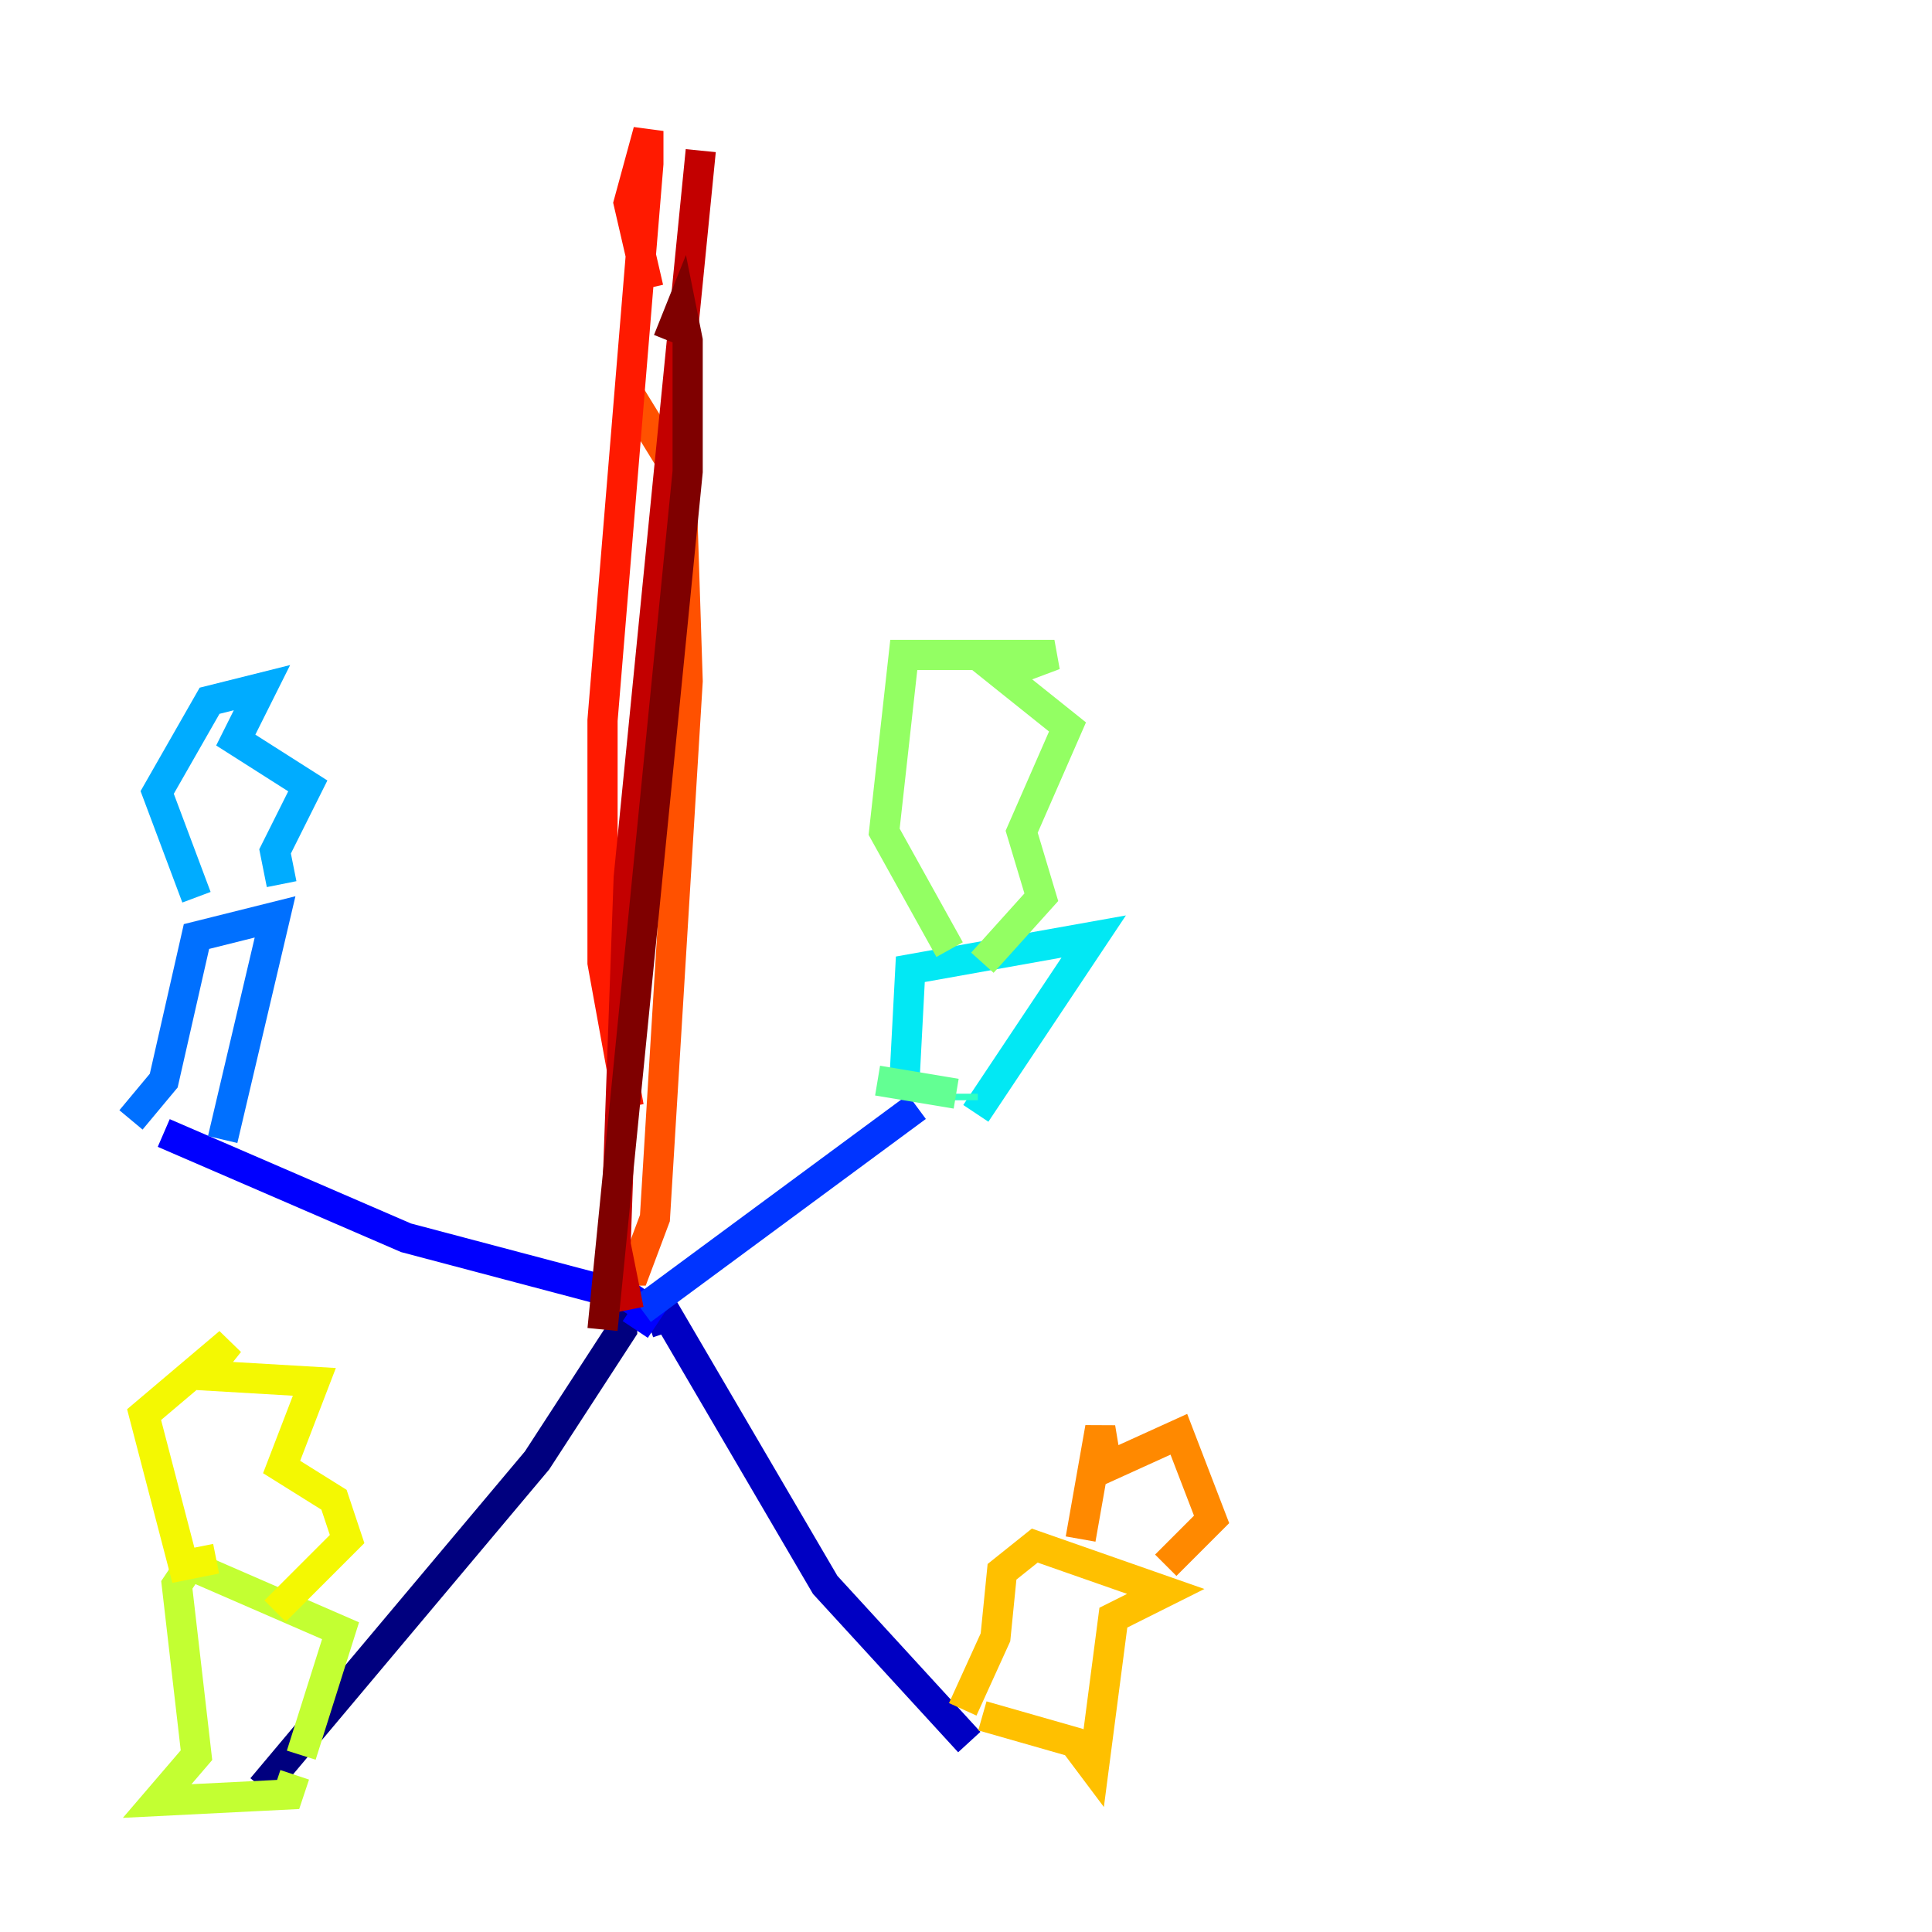 <?xml version="1.0" encoding="utf-8" ?>
<svg baseProfile="tiny" height="128" version="1.2" viewBox="0,0,128,128" width="128" xmlns="http://www.w3.org/2000/svg" xmlns:ev="http://www.w3.org/2001/xml-events" xmlns:xlink="http://www.w3.org/1999/xlink"><defs /><polyline fill="none" points="41.22,86.346 41.22,88.081 35.58,96.759 17.356,118.454" stroke="#00007f" stroke-width="2" /><polyline fill="none" points="42.956,87.647 44.258,87.214 54.671,105.003 64.217,115.417" stroke="#0000c3" stroke-width="2" /><polyline fill="none" points="42.088,88.081 42.956,86.78 41.654,85.912 26.902,82.007 10.848,75.064" stroke="#0000ff" stroke-width="2" /><polyline fill="none" points="42.522,86.78 60.746,73.329" stroke="#0034ff" stroke-width="2" /><polyline fill="none" points="8.678,74.197 10.848,71.593 13.017,62.047 18.224,60.746 14.752,75.498" stroke="#0070ff" stroke-width="2" /><polyline fill="none" points="13.017,59.444 10.414,52.502 13.885,46.427 17.356,45.559 15.62,49.031 20.393,52.068 18.224,56.407 18.658,58.576" stroke="#00acff" stroke-width="2" /><polyline fill="none" points="59.878,72.461 60.312,64.217 72.461,62.047 64.651,73.763" stroke="#02e8f4" stroke-width="2" /><polyline fill="none" points="63.783,72.895 63.783,72.461" stroke="#32ffc3" stroke-width="2" /><polyline fill="none" points="63.349,72.461 58.142,71.593" stroke="#63ff93" stroke-width="2" /><polyline fill="none" points="62.915,62.915 58.576,55.105 59.878,43.39 69.858,43.39 66.386,44.691 70.725,48.163 67.688,55.105 68.99,59.444 65.085,63.783" stroke="#93ff63" stroke-width="2" /><polyline fill="none" points="19.525,117.586 19.091,118.888 10.414,119.322 13.017,116.285 11.715,105.003 12.583,103.702 22.563,108.041 19.959,116.285" stroke="#c3ff32" stroke-width="2" /><polyline fill="none" points="14.319,103.268 12.149,103.702 9.546,93.722 15.186,88.949 13.451,91.119 20.827,91.552 18.658,97.193 22.129,99.363 22.997,101.966 18.224,106.739" stroke="#f4f802" stroke-width="2" /><polyline fill="none" points="63.783,113.248 65.953,108.475 66.386,104.136 68.556,102.4 77.234,105.437 73.763,107.173 72.461,117.153 71.159,115.417 65.085,113.681" stroke="#ffc000" stroke-width="2" /><polyline fill="none" points="71.593,101.966 72.895,94.59 73.329,97.193 78.102,95.024 80.271,100.664 77.234,103.702" stroke="#ff8900" stroke-width="2" /><polyline fill="none" points="39.919,84.176 42.088,84.176 43.39,80.705 45.559,45.125 45.125,31.675 41.654,26.034" stroke="#ff5100" stroke-width="2" /><polyline fill="none" points="42.956,19.091 41.654,13.451 42.956,8.678 42.956,10.848 39.919,47.729 39.919,63.783 41.654,73.329" stroke="#ff1a00" stroke-width="2" /><polyline fill="none" points="46.427,9.98 41.654,58.142 40.786,82.441 41.654,86.78" stroke="#c30000" stroke-width="2" /><polyline fill="none" points="44.258,22.563 45.125,20.393 45.559,22.563 45.559,31.241 39.919,88.081" stroke="#7f0000" stroke-width="2" /></svg>
